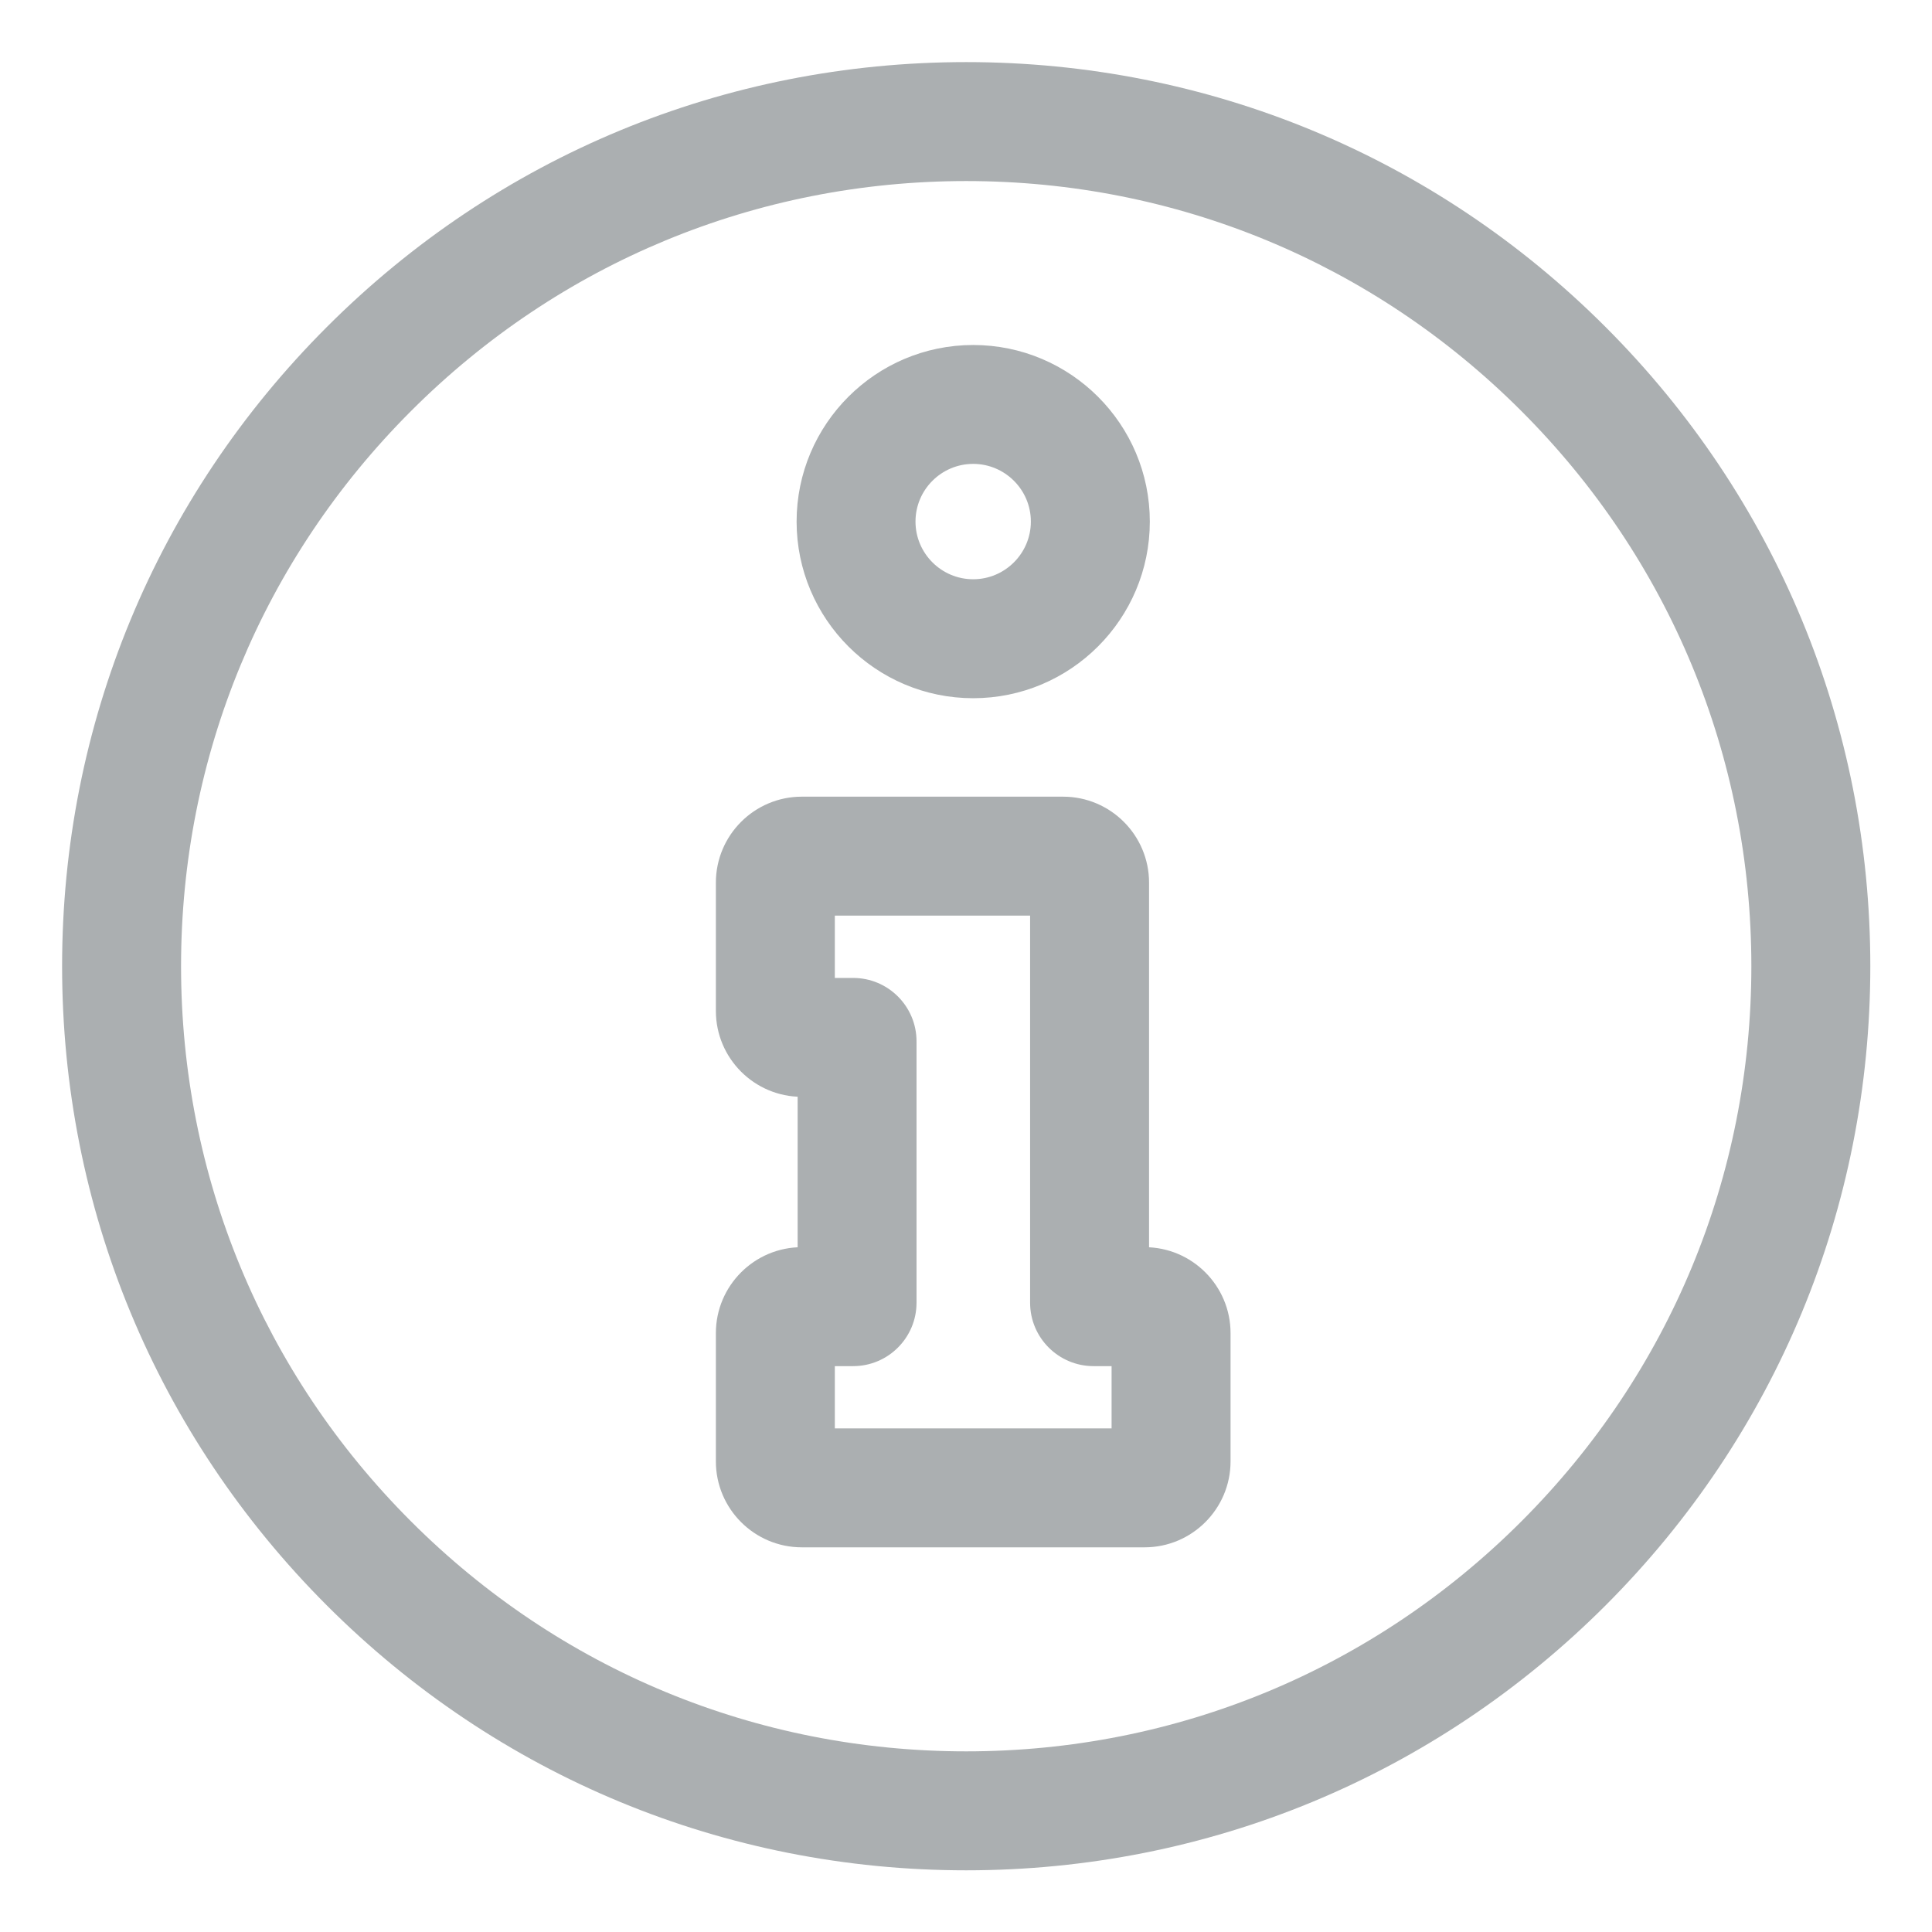 <svg width="28" height="28" viewBox="0 0 28 28" fill="none" xmlns="http://www.w3.org/2000/svg">
<path d="M5.957 5.957L5.957 5.957C8.106 3.807 10.963 2.624 14.003 2.624C17.043 2.624 19.9 3.807 22.049 5.957L22.12 5.886L22.049 5.957C24.198 8.106 25.382 10.963 25.382 14.003C25.382 17.043 24.198 19.9 22.049 22.049L22.12 22.12L22.049 22.049C19.9 24.198 17.043 25.382 14.003 25.382C10.963 25.382 8.106 24.198 5.957 22.049L5.886 22.12L5.957 22.049C3.807 19.9 2.624 17.043 2.624 14.003C2.624 10.963 3.807 8.106 5.957 5.957ZM23.268 4.738C20.793 2.263 17.502 0.9 14.003 0.9C10.503 0.9 7.212 2.263 4.738 4.738C2.263 7.212 0.9 10.503 0.9 14.003C0.9 17.502 2.263 20.793 4.738 23.268C7.212 25.742 10.503 27.106 14.003 27.106C17.502 27.106 20.793 25.742 23.268 23.268C25.742 20.793 27.106 17.502 27.106 14.003C27.106 10.503 25.742 7.212 23.268 4.738Z" fill="#ABAFB1" />
<path d="M16.589 18.175H16.553V12.792C16.553 12.16 16.039 11.646 15.408 11.646H11.62C10.989 11.646 10.475 12.16 10.475 12.792V14.651C10.475 15.283 10.989 15.796 11.62 15.796H11.66V18.175H11.62C10.989 18.175 10.475 18.689 10.475 19.32V21.18C10.475 21.811 10.989 22.325 11.62 22.325H16.589C17.22 22.325 17.734 21.811 17.734 21.18V19.32C17.734 18.689 17.22 18.175 16.589 18.175ZM16.21 20.801H11.999V19.699H12.365C12.816 19.699 13.183 19.332 13.183 18.88V15.091C13.183 14.64 12.816 14.273 12.365 14.273H11.999V13.17H15.029V18.88C15.029 19.332 15.397 19.699 15.848 19.699H16.21V20.801Z" fill="#ABAFB1"/>
<path d="M14.104 10.019C15.461 10.019 16.564 8.916 16.564 7.559C16.564 6.203 15.461 5.1 14.104 5.1C12.748 5.1 11.645 6.203 11.645 7.559C11.645 8.916 12.748 10.019 14.104 10.019ZM14.104 6.623C14.62 6.623 15.04 7.043 15.04 7.559C15.04 8.075 14.62 8.495 14.104 8.495C13.588 8.495 13.168 8.075 13.168 7.559C13.168 7.043 13.588 6.623 14.104 6.623Z" fill="#ABAFB1"/>
<path d="M16.589 18.175H16.553V12.792C16.553 12.16 16.039 11.646 15.408 11.646H11.62C10.989 11.646 10.475 12.16 10.475 12.792V14.651C10.475 15.283 10.989 15.796 11.62 15.796H11.66V18.175H11.62C10.989 18.175 10.475 18.689 10.475 19.32V21.18C10.475 21.811 10.989 22.325 11.62 22.325H16.589C17.22 22.325 17.734 21.811 17.734 21.18V19.32C17.734 18.689 17.22 18.175 16.589 18.175ZM16.21 20.801H11.999V19.699H12.365C12.816 19.699 13.183 19.332 13.183 18.88V15.091C13.183 14.64 12.816 14.273 12.365 14.273H11.999V13.17H15.029V18.88C15.029 19.332 15.397 19.699 15.848 19.699H16.21V20.801Z" stroke="#ABAFB1" stroke-width="0.2"/>
<path d="M14.104 10.019C15.461 10.019 16.564 8.916 16.564 7.559C16.564 6.203 15.461 5.1 14.104 5.1C12.748 5.1 11.645 6.203 11.645 7.559C11.645 8.916 12.748 10.019 14.104 10.019ZM14.104 6.623C14.62 6.623 15.04 7.043 15.04 7.559C15.04 8.075 14.62 8.495 14.104 8.495C13.588 8.495 13.168 8.075 13.168 7.559C13.168 7.043 13.588 6.623 14.104 6.623Z" stroke="#ABAFB1" stroke-width="0.2"/>
</svg>

